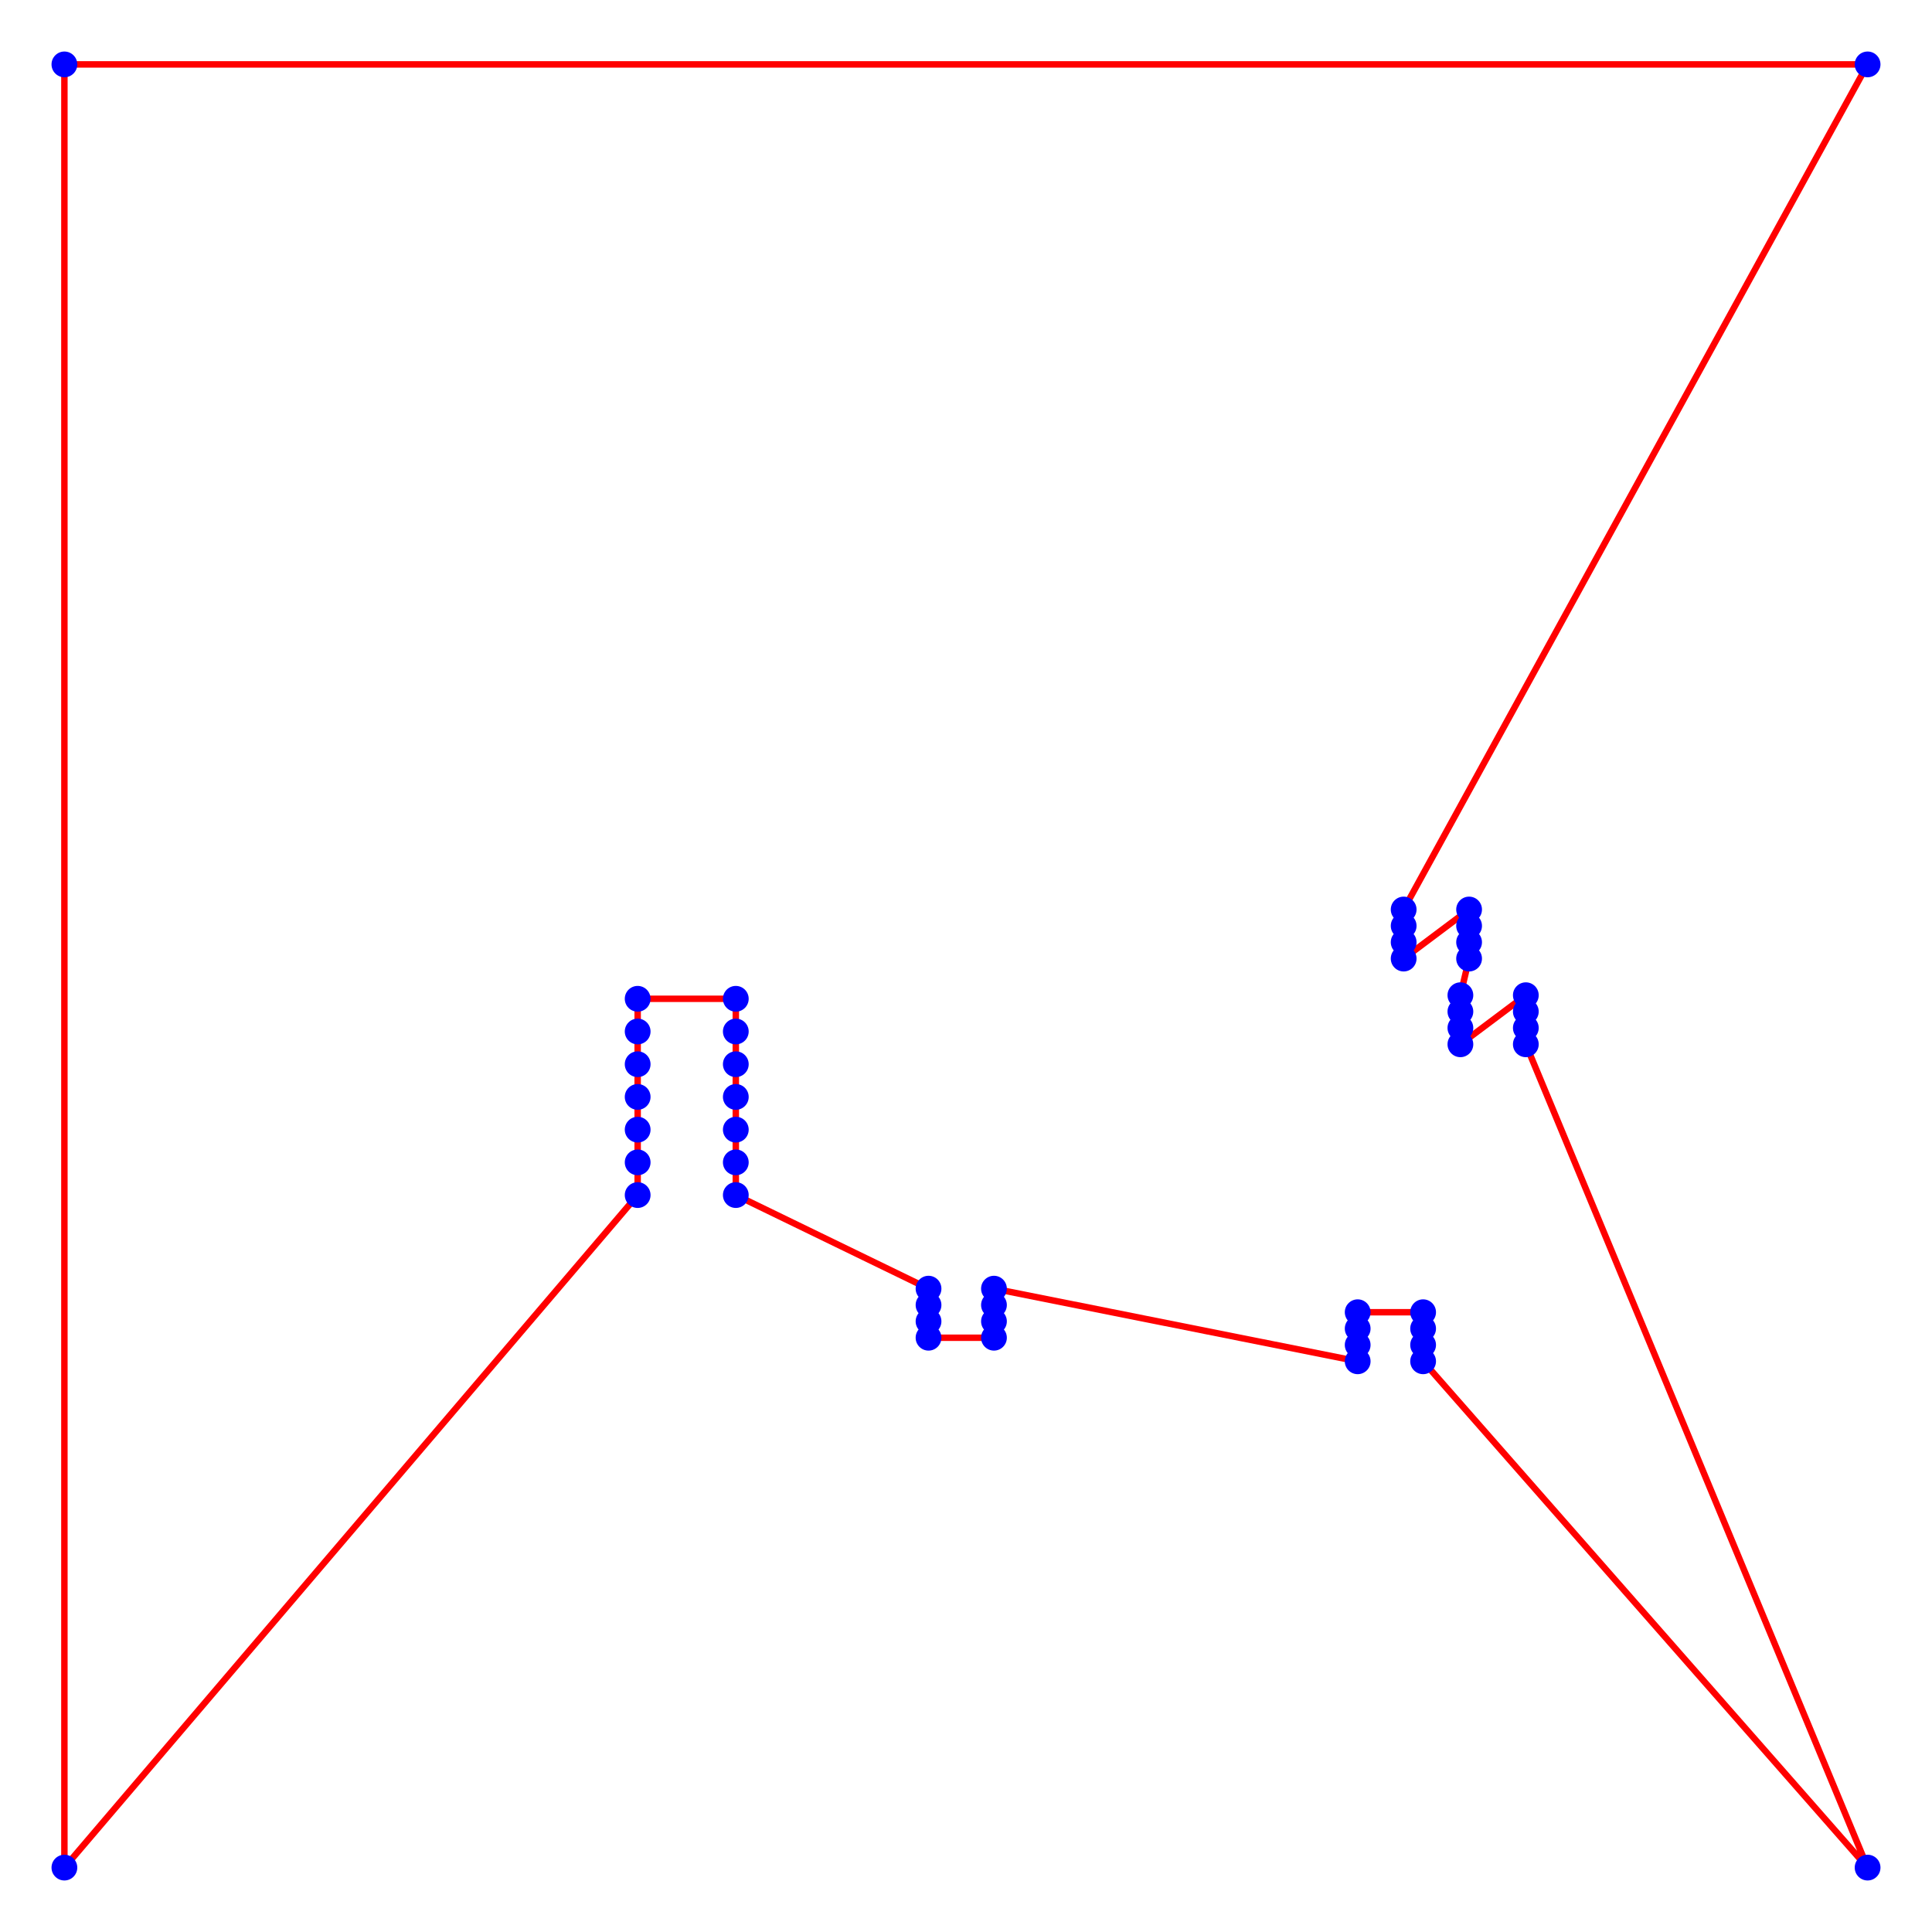 <?xml version="1.0" encoding="UTF-8" standalone="no"?>
<svg xmlns="http://www.w3.org/2000/svg" viewBox="0 0 150 150">
<g stroke="red" stroke-width="0.5" fill="none">
<path d="M5 5 L 5 145 L 49.508 92.785 L 49.508 90.246 L 49.508 87.706 L 49.508 85.165 L 49.508 82.626 L 49.508 80.085 L 49.508 77.546 L 57.128 77.546 L 57.128 80.085 L 57.128 82.626 L 57.128 85.165 L 57.128 87.706 L 57.128 90.246 L 57.128 92.785 L 72.091 100.051 L 72.091 101.321 L 72.091 102.591 L 72.091 103.861 L 77.171 103.861 L 77.171 102.591 L 77.171 101.321 L 77.171 100.051 L 105.41 105.691 L 105.41 104.421 L 105.41 103.151 L 105.41 101.881 L 110.49 101.881 L 110.49 103.151 L 110.49 104.421 L 110.49 105.691 L 145 145 L 118.465 81.079 L 118.465 79.809 L 118.465 78.539 L 118.465 77.269 L 113.385 81.079 L 113.385 79.809 L 113.385 78.539 L 113.385 77.269 L 114.06 74.424 L 114.06 73.154 L 114.06 71.884 L 114.06 70.614 L 108.98 74.424 L 108.98 73.154 L 108.98 71.884 L 108.98 70.614 L 145 5 L 5 5"/>
</g>
<g>
<circle cx="5" cy="5" r="1" fill="blue"/>
<circle cx="145" cy="5" r="1" fill="blue"/>
<circle cx="5" cy="145" r="1" fill="blue"/>
<circle cx="145" cy="145" r="1" fill="blue"/>
<circle cx="108.98" cy="70.614" r="1" fill="blue"/>
<circle cx="108.98" cy="71.884" r="1" fill="blue"/>
<circle cx="108.98" cy="73.154" r="1" fill="blue"/>
<circle cx="108.98" cy="74.424" r="1" fill="blue"/>
<circle cx="114.06" cy="70.614" r="1" fill="blue"/>
<circle cx="114.06" cy="71.884" r="1" fill="blue"/>
<circle cx="114.06" cy="73.154" r="1" fill="blue"/>
<circle cx="114.06" cy="74.424" r="1" fill="blue"/>
<circle cx="113.385" cy="77.269" r="1" fill="blue"/>
<circle cx="113.385" cy="78.539" r="1" fill="blue"/>
<circle cx="113.385" cy="79.809" r="1" fill="blue"/>
<circle cx="113.385" cy="81.079" r="1" fill="blue"/>
<circle cx="118.465" cy="77.269" r="1" fill="blue"/>
<circle cx="118.465" cy="78.539" r="1" fill="blue"/>
<circle cx="118.465" cy="79.809" r="1" fill="blue"/>
<circle cx="118.465" cy="81.079" r="1" fill="blue"/>
<circle cx="49.508" cy="77.546" r="1" fill="blue"/>
<circle cx="49.508" cy="80.085" r="1" fill="blue"/>
<circle cx="49.508" cy="82.626" r="1" fill="blue"/>
<circle cx="49.508" cy="85.165" r="1" fill="blue"/>
<circle cx="49.508" cy="87.706" r="1" fill="blue"/>
<circle cx="49.508" cy="90.246" r="1" fill="blue"/>
<circle cx="49.508" cy="92.785" r="1" fill="blue"/>
<circle cx="57.128" cy="77.546" r="1" fill="blue"/>
<circle cx="57.128" cy="80.085" r="1" fill="blue"/>
<circle cx="57.128" cy="82.626" r="1" fill="blue"/>
<circle cx="57.128" cy="85.165" r="1" fill="blue"/>
<circle cx="57.128" cy="87.706" r="1" fill="blue"/>
<circle cx="57.128" cy="90.246" r="1" fill="blue"/>
<circle cx="57.128" cy="92.785" r="1" fill="blue"/>
<circle cx="105.41" cy="101.881" r="1" fill="blue"/>
<circle cx="105.41" cy="103.151" r="1" fill="blue"/>
<circle cx="105.41" cy="104.421" r="1" fill="blue"/>
<circle cx="105.41" cy="105.691" r="1" fill="blue"/>
<circle cx="110.49" cy="101.881" r="1" fill="blue"/>
<circle cx="110.49" cy="103.151" r="1" fill="blue"/>
<circle cx="110.49" cy="104.421" r="1" fill="blue"/>
<circle cx="110.49" cy="105.691" r="1" fill="blue"/>
<circle cx="72.091" cy="100.051" r="1" fill="blue"/>
<circle cx="72.091" cy="101.321" r="1" fill="blue"/>
<circle cx="72.091" cy="102.591" r="1" fill="blue"/>
<circle cx="72.091" cy="103.861" r="1" fill="blue"/>
<circle cx="77.171" cy="100.051" r="1" fill="blue"/>
<circle cx="77.171" cy="101.321" r="1" fill="blue"/>
<circle cx="77.171" cy="102.591" r="1" fill="blue"/>
<circle cx="77.171" cy="103.861" r="1" fill="blue"/>
</g>
</svg>